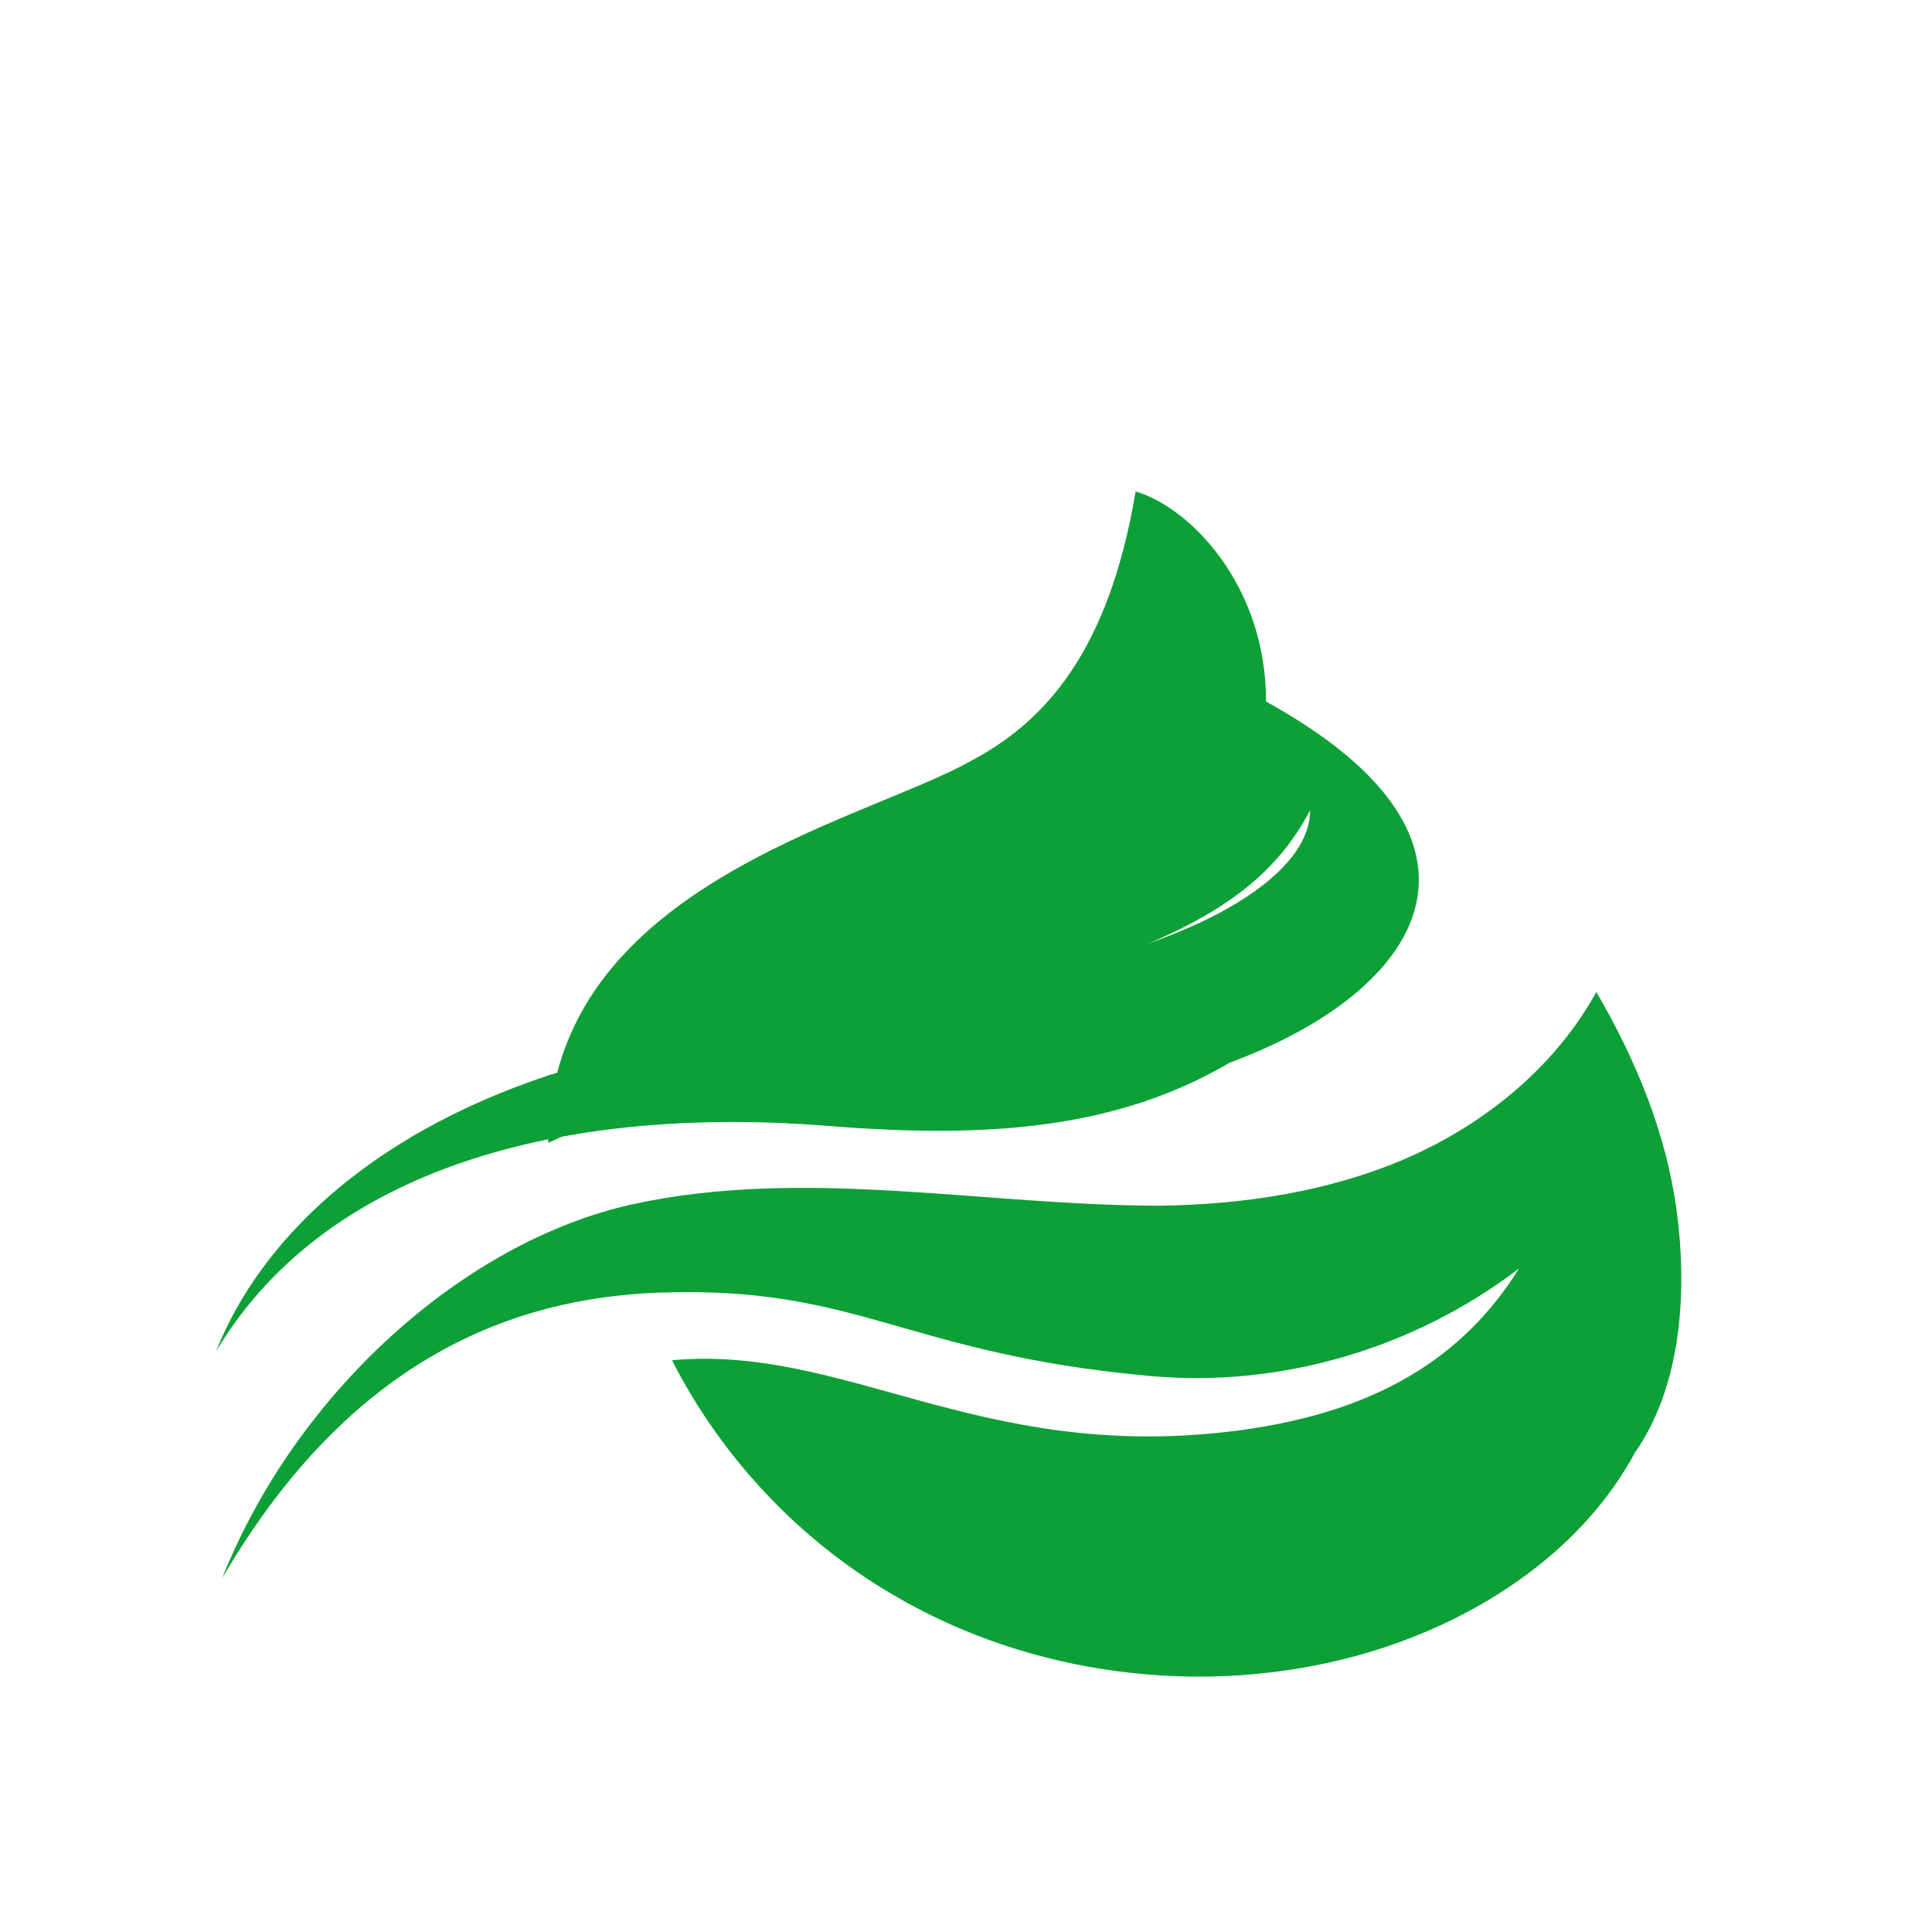 <?xml version="1.0" encoding="utf-8"?>
<svg version="1.1" xmlns="http://www.w3.org/2000/svg" xmlns:xlink="http://www.w3.org/1999/xlink" x="0px" y="0px"
     viewBox="0 0 32 32" xml:space="preserve">
<g id="Objects">
	<g>
		<g>
			<path style="fill:#0DA037;" d="M20.37,17.6c-1.87,1.1-4,1.26-6.64,1.05c-4.05-0.33-8.23,0.52-10.15,3.73
				c0.72-1.82,2.52-3.58,5.51-4.57c1.55-0.49,3.33-0.76,5.08-1.05c1.75-0.29,3.52-0.61,4.98-1.18c1.44-0.52,2.55-1.31,2.55-2.16
				c-0.83,1.59-2.46,2.29-5.5,3.14c-2.5,0.98-5.08,1.42-7.12,2.37c0.03-4.24,5.16-5.3,6.99-6.32c1.23-0.65,2.29-1.8,2.74-4.47
				c0.91,0.27,2.16,1.56,2.16,3.48C25.16,13.93,23.57,16.42,20.37,17.6z"/>
		</g>
		<g>
			<path style="fill:#0DA037;" d="M27.08,24.06c-0.91,1.69-2.71,2.85-4.63,3.37c-2.55,0.69-5.39,0.32-7.65-1.01
				c-1.58-0.92-2.86-2.3-3.67-3.89c2.85-0.26,5.05,1.65,9.16,1.19c2.5-0.28,3.96-1.25,4.87-2.71c-1.74,1.33-3.96,1.98-6.12,1.78
				c-4.08-0.37-4.81-1.5-8.13-1.38c-2.38,0.09-5.09,1.06-7.23,4.73c1.23-3.09,4.01-5.57,6.78-6.19c2.86-0.63,5.83,0.02,8.76,0.02
				c1.41-0.02,2.84-0.24,4.13-0.81c1.28-0.57,2.42-1.51,3.09-2.73c0.66,1.13,1.16,2.35,1.33,3.62
				C27.97,21.54,27.8,23.03,27.08,24.06z"/>
		</g>
	</g>
</g>
</svg>
